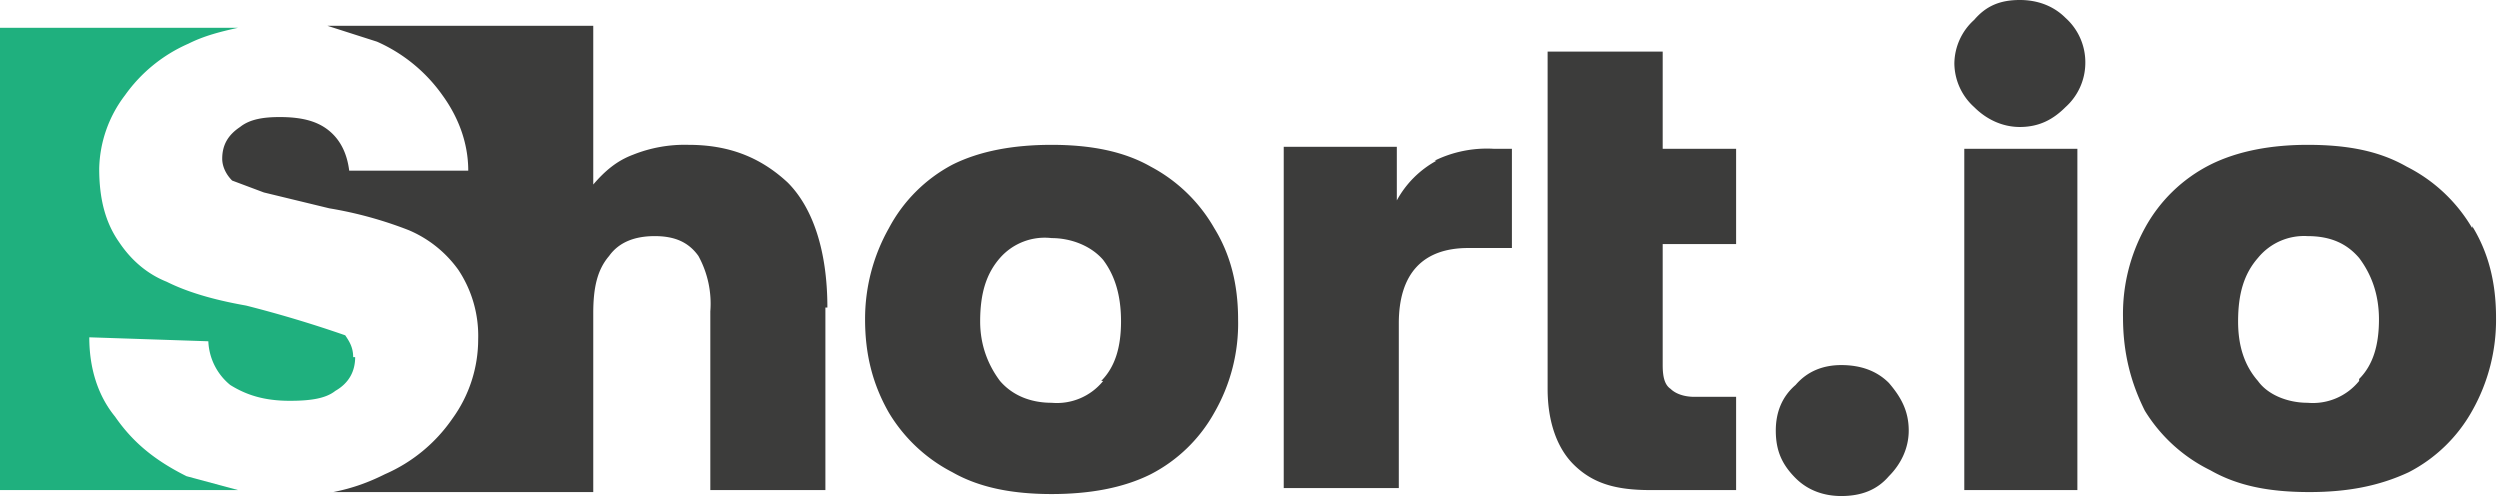 <?xml version="1.0" ?>
<svg xmlns="http://www.w3.org/2000/svg" viewBox="0 0 126 25" fill="none">
	<style>
		.cls0 { fill: #1FB07E; }
		.cls1 { fill: #3c3c3b; }
	</style>
	<path d="M17.9 18c0 .7-.3 1.3-1 1.7-.5.4-1.3.5-2.3.5-1.3 0-2.2-.3-3-.8a3 3 0 01-1.1-2.2l-6-.2c0 1.5.4 2.9 1.3 4 .9 1.3 2 2.2 3.6 3l2.6.7h.1H0V1.4h12c-.9.2-1.7.4-2.5.8a7.7 7.7 0 00-3.2 2.6A6.3 6.3 0 005 8.5c0 1.5.3 2.7 1 3.7.6.9 1.4 1.6 2.4 2 1 .5 2.3.9 4 1.2a60.3 60.3 0 015 1.5c.2.3.4.6.4 1.1z" class="cls0"/>
	<path d="M41.6 15.5v9.2h-5.8v-9a5 5 0 00-.6-2.8c-.5-.7-1.2-1-2.2-1-1 0-1.8.3-2.3 1-.6.7-.8 1.6-.8 2.9v9H16.8c1-.2 1.8-.5 2.6-.9a8 8 0 003.4-2.8 6.8 6.8 0 001.3-4 6 6 0 00-1-3.5 5.9 5.9 0 00-2.5-2 20 20 0 00-4-1.1l-3.3-.8-1.6-.6c-.3-.3-.5-.7-.5-1.1 0-.7.3-1.2.9-1.6.5-.4 1.2-.5 2-.5 1.1 0 1.9.2 2.5.7.6.5.9 1.2 1 2h6c0-1.4-.5-2.7-1.3-3.8A8 8 0 0019 2.1l-2.5-.8h13.4v8c.6-.7 1.2-1.2 2-1.5a7 7 0 012.8-.5c2 0 3.6.6 5 1.9 1.2 1.2 2 3.3 2 6.3zM61.2 11.5A8 8 0 0058 8.4c-1.4-.8-3.1-1.1-5-1.1s-3.6.3-5 1a7.7 7.7 0 00-3.2 3.2 9.3 9.3 0 00-1.2 4.6c0 1.8.4 3.3 1.2 4.7a8 8 0 003.2 3c1.4.8 3.1 1.1 5 1.1s3.6-.3 5-1a7.7 7.7 0 003.2-3.1 9 9 0 001.2-4.7c0-1.8-.4-3.3-1.2-4.6zm-5.6 7.7a3 3 0 01-2.6 1.1c-1.1 0-2-.4-2.6-1.1-.6-.8-1-1.8-1-3 0-1.4.3-2.4 1-3.2A3 3 0 0153 12c1 0 2 .4 2.6 1.1.6.8.9 1.8.9 3.1s-.3 2.3-1 3zM72.4 8.1a5 5 0 00-2 2V7.4h-5.7v17.2h5.8v-8.3c0-2.5 1.2-3.8 3.5-3.8h2.2V7.5h-.9a6 6 0 00-3 .6zM83.8 2.6H78v17c0 1.7.5 3 1.3 3.8 1 1 2.2 1.3 3.9 1.3h4.3V20h-2.1c-.6 0-1-.2-1.2-.4-.3-.2-.4-.6-.4-1.2v-6.1h3.7V7.5h-3.7V2.6zM92.8 18.4c-.9 0-1.7.3-2.3 1-.7.6-1 1.4-1 2.3 0 1 .3 1.7 1 2.4.6.6 1.4.9 2.3.9 1 0 1.8-.3 2.4-1 .6-.6 1-1.4 1-2.3 0-1-.4-1.7-1-2.4-.6-.6-1.4-.9-2.4-.9zM101.8 0c-1 0-1.7.3-2.3 1a3 3 0 00-1 2.2 3 3 0 001 2.2c.6.6 1.4 1 2.3 1 1 0 1.7-.4 2.3-1a3 3 0 001-2.2 3 3 0 00-1-2.3c-.6-.6-1.4-.9-2.3-.9zM104.6 7.5H99v17.2h5.7V7.5zM124.6 11.5a8 8 0 00-3.3-3.1c-1.4-.8-3-1.1-5-1.1-1.8 0-3.5.3-4.9 1a7.7 7.7 0 00-3.3 3.2A9 9 0 00107 16c0 1.8.4 3.3 1.1 4.7a8 8 0 003.3 3c1.4.8 3 1.1 5 1.1 1.9 0 3.5-.3 5-1a7.7 7.7 0 003.2-3.1 9.3 9.3 0 001.2-4.7c0-1.8-.4-3.3-1.2-4.6zm-5.7 7.7a3 3 0 01-2.6 1.1c-1 0-2-.4-2.5-1.1-.7-.8-1-1.8-1-3 0-1.4.3-2.4 1-3.2a3 3 0 012.5-1.1c1.2 0 2 .4 2.6 1.1.6.8 1 1.8 1 3.1s-.3 2.3-1 3z" class="cls1"/>
</svg>